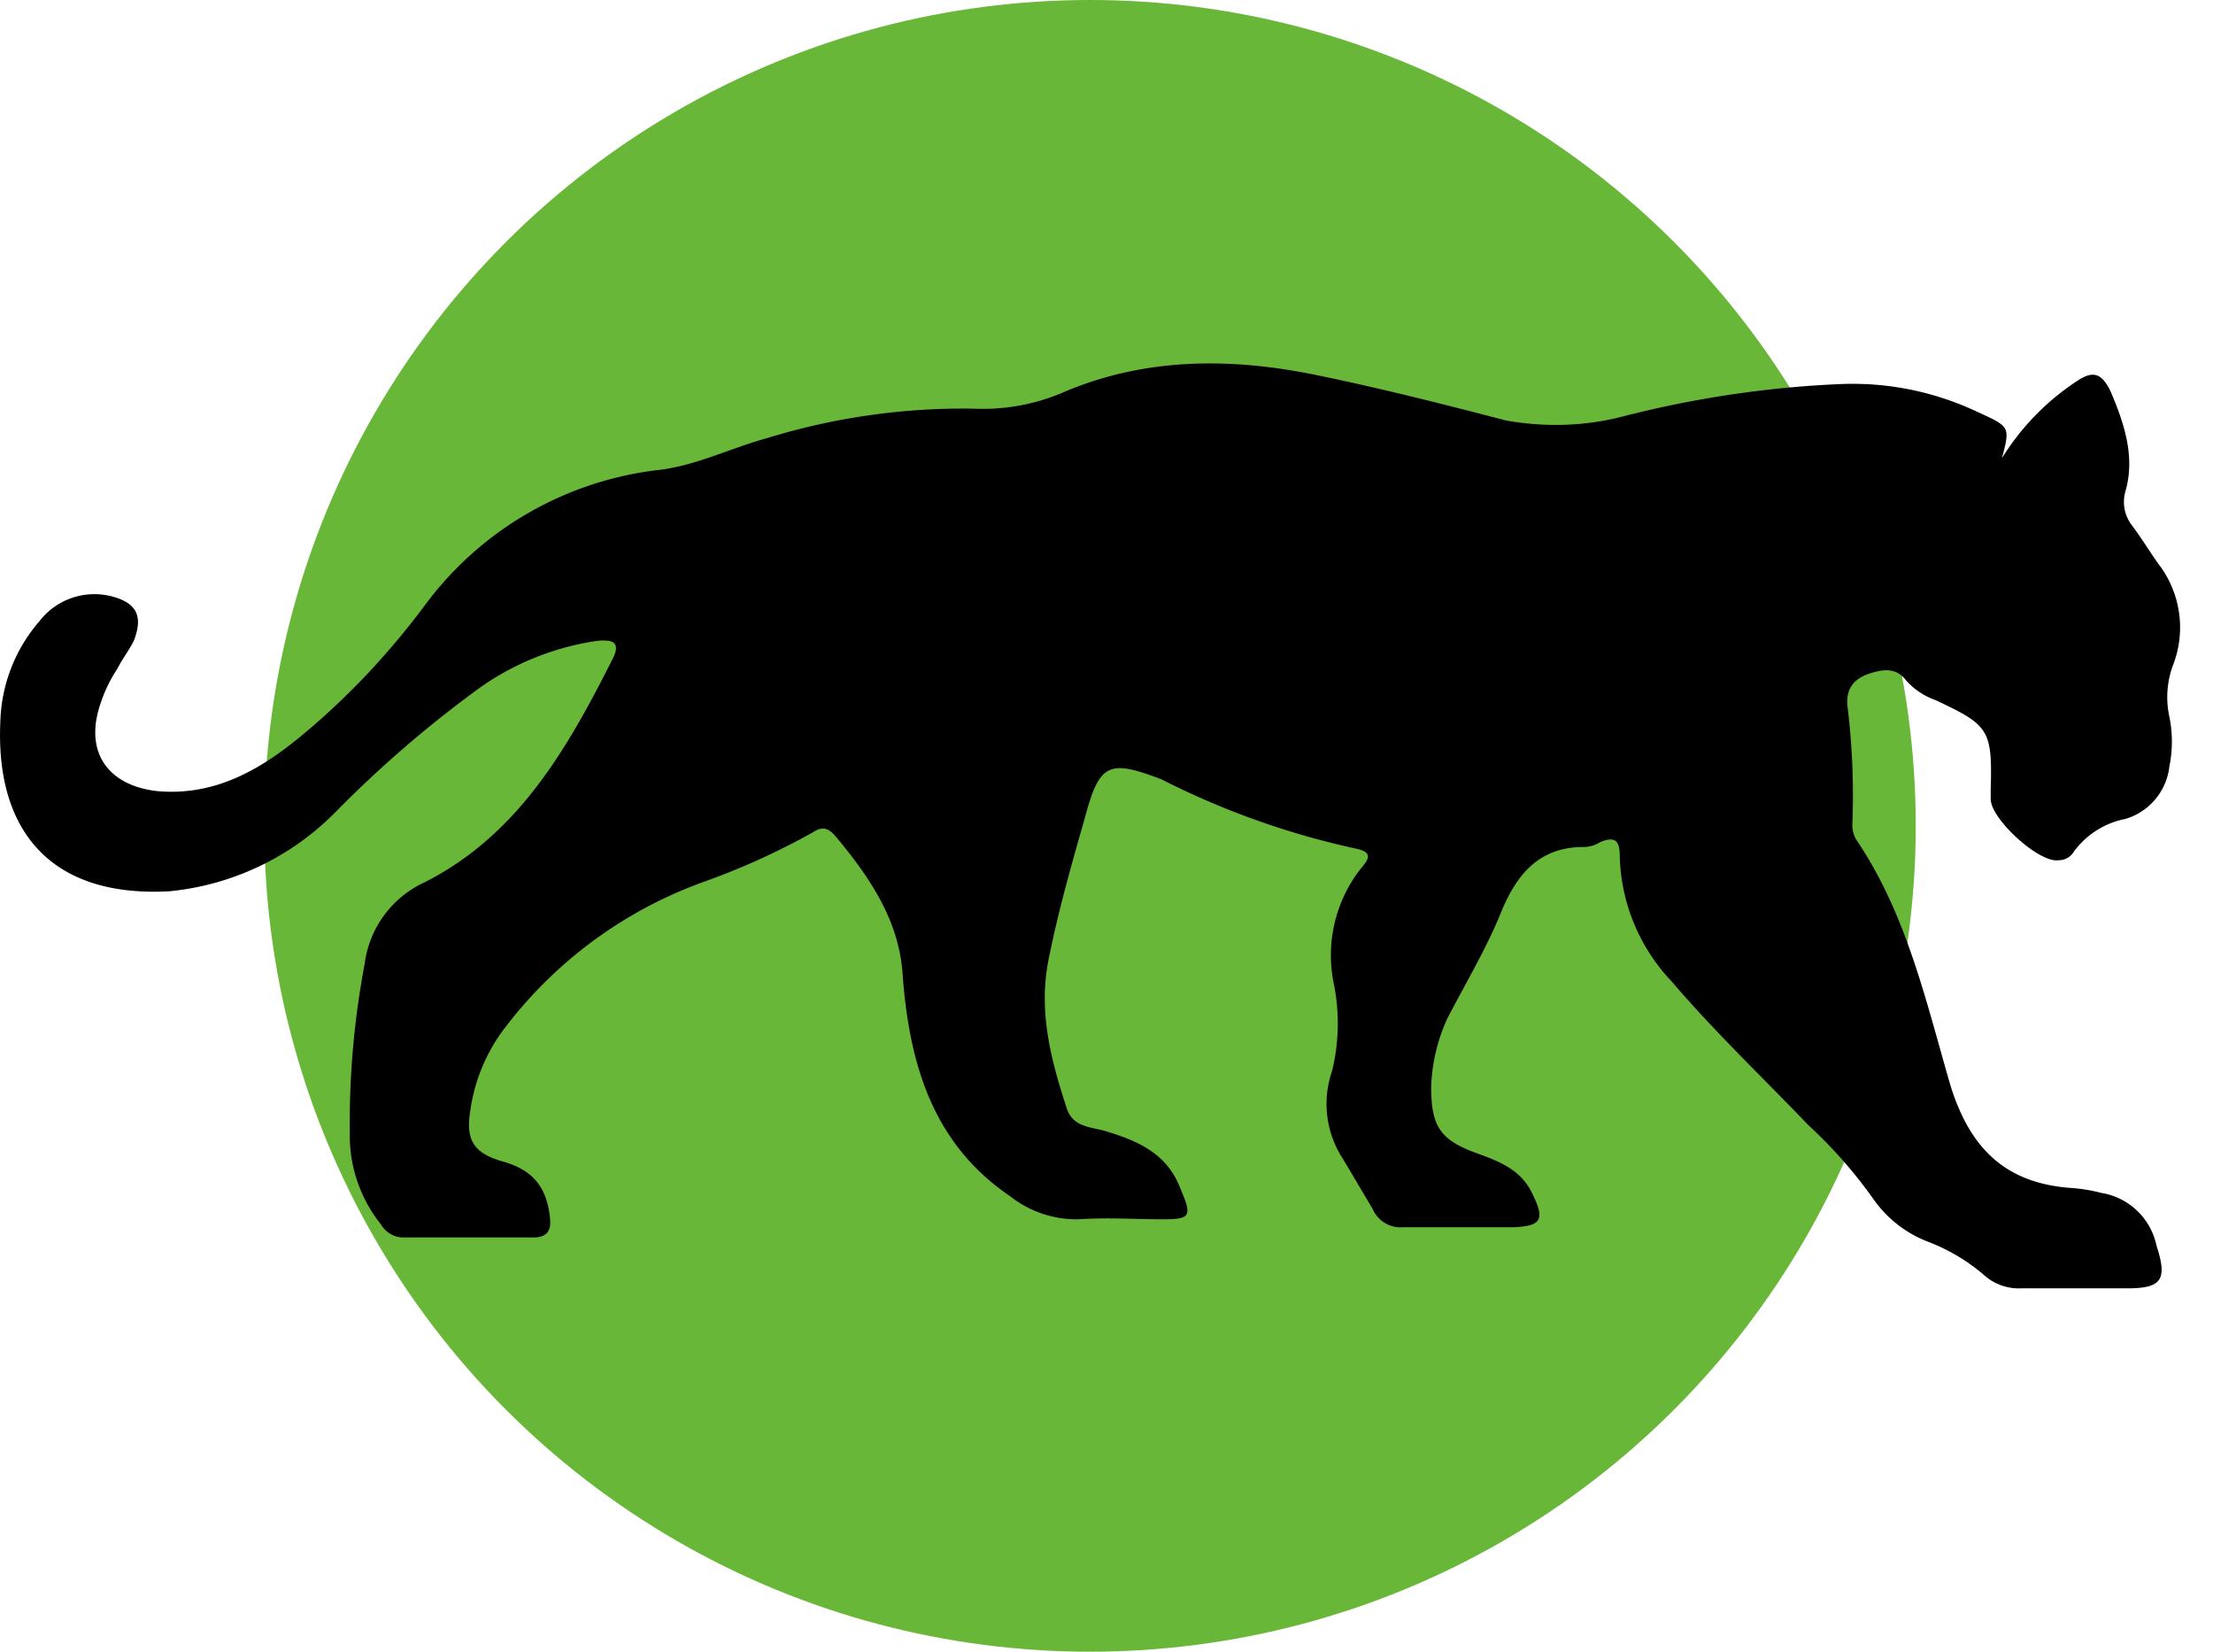 <svg viewBox="0 0 67 50" fill="none" xmlns="http://www.w3.org/2000/svg"><circle cx="33" cy="25" r="25" fill="#68B738"/><path d="M60.61 13.87a7.53 7.53 0 0 1 2.22-2.3c.49-.34.78-.34 1.08.3.4.95.74 1.95.44 3a1.16 1.16 0 0 0 .2 1.04c.3.4.54.8.79 1.15a3.15 3.15 0 0 1 .44 3.1 2.78 2.78 0 0 0-.1 1.54c.1.5.1 1 0 1.5a1.88 1.88 0 0 1-1.33 1.59c-.63.12-1.19.48-1.57 1a.52.52 0 0 1-.45.25c-.59.1-2.06-1.25-2.06-1.85v-.3c.05-1.8-.05-1.94-1.68-2.7a2.16 2.16 0 0 1-.88-.59c-.3-.4-.7-.35-1.14-.2-.44.15-.68.45-.64.95.15 1.2.2 2.42.15 3.64 0 .14.04.27.1.4 1.53 2.24 2.12 4.88 2.86 7.43.59 1.94 1.67 2.99 3.64 3.14.31.02.63.07.93.15a2.04 2.04 0 0 1 1.68 1.6c.34 1.04.15 1.29-.89 1.29h-3.2c-.41.02-.82-.12-1.13-.4a5.75 5.75 0 0 0-1.67-1 3.58 3.58 0 0 1-1.68-1.3 14.2 14.2 0 0 0-1.97-2.24c-1.38-1.44-2.85-2.84-4.13-4.34a5.71 5.71 0 0 1-1.58-3.78c0-.45-.1-.65-.59-.45a.94.94 0 0 1-.5.15c-1.37 0-2.06.84-2.55 2.09-.44 1.05-1.03 2.04-1.58 3.1-.3.65-.47 1.36-.49 2.09 0 1.2.3 1.6 1.38 1.99.69.25 1.33.5 1.67 1.2.4.8.3 1-.54 1.04h-3.35a.92.92 0 0 1-.93-.55l-.89-1.5a3.04 3.04 0 0 1-.34-2.68c.21-.87.23-1.77.05-2.65a4.25 4.25 0 0 1 .83-3.49c.3-.34.3-.5-.2-.6a24.44 24.44 0 0 1-5.85-2.09c-1.58-.6-1.87-.5-2.31 1.15-.4 1.4-.8 2.8-1.09 4.24-.34 1.6.05 3.09.54 4.58.2.6.8.55 1.23.7.99.3 1.83.7 2.22 1.75.34.8.3.9-.54.9-.84 0-1.68-.06-2.56 0a3.24 3.24 0 0 1-2.07-.7c-2.36-1.6-3.05-4.04-3.25-6.68-.1-1.65-.98-2.95-2.02-4.2-.2-.24-.39-.34-.69-.14a21.68 21.68 0 0 1-3.3 1.5 13.16 13.16 0 0 0-6 4.38 5.33 5.33 0 0 0-1.08 2.54c-.15.9.1 1.3.98 1.55.89.25 1.33.75 1.43 1.7.05.4-.1.6-.5.6h-3.98a.8.8 0 0 1-.64-.4 4.3 4.3 0 0 1-.94-2.75c-.02-1.72.13-3.44.45-5.13a3.16 3.16 0 0 1 1.67-2.4c2.9-1.4 4.43-4.04 5.81-6.78.3-.55.05-.65-.44-.6-1.38.2-2.69.75-3.8 1.6a34.89 34.89 0 0 0-4.08 3.54 8.17 8.17 0 0 1-5.07 2.44c-3.6.2-5.27-1.84-5.12-5.13.03-1.12.45-2.2 1.18-3.04a2.1 2.1 0 0 1 2.22-.75c.73.2.93.6.64 1.34-.15.3-.35.55-.5.85-.2.3-.37.64-.49 1-.54 1.5.2 2.54 1.72 2.7 1.63.14 2.96-.56 4.19-1.55 1.48-1.2 2.8-2.6 3.94-4.14a10.27 10.27 0 0 1 7.09-4.04c1.13-.15 2.11-.65 3.2-.95a20.2 20.2 0 0 1 6.25-.9 6.2 6.2 0 0 0 2.85-.54c2.42-1 4.93-1 7.44-.5 1.97.4 3.94.9 5.86 1.4 1.14.2 2.31.18 3.44-.1 2.16-.56 4.37-.9 6.6-1a8.84 8.84 0 0 1 4.23.84c.99.45.99.45.74 1.4Z" fill="#000"/></svg>
